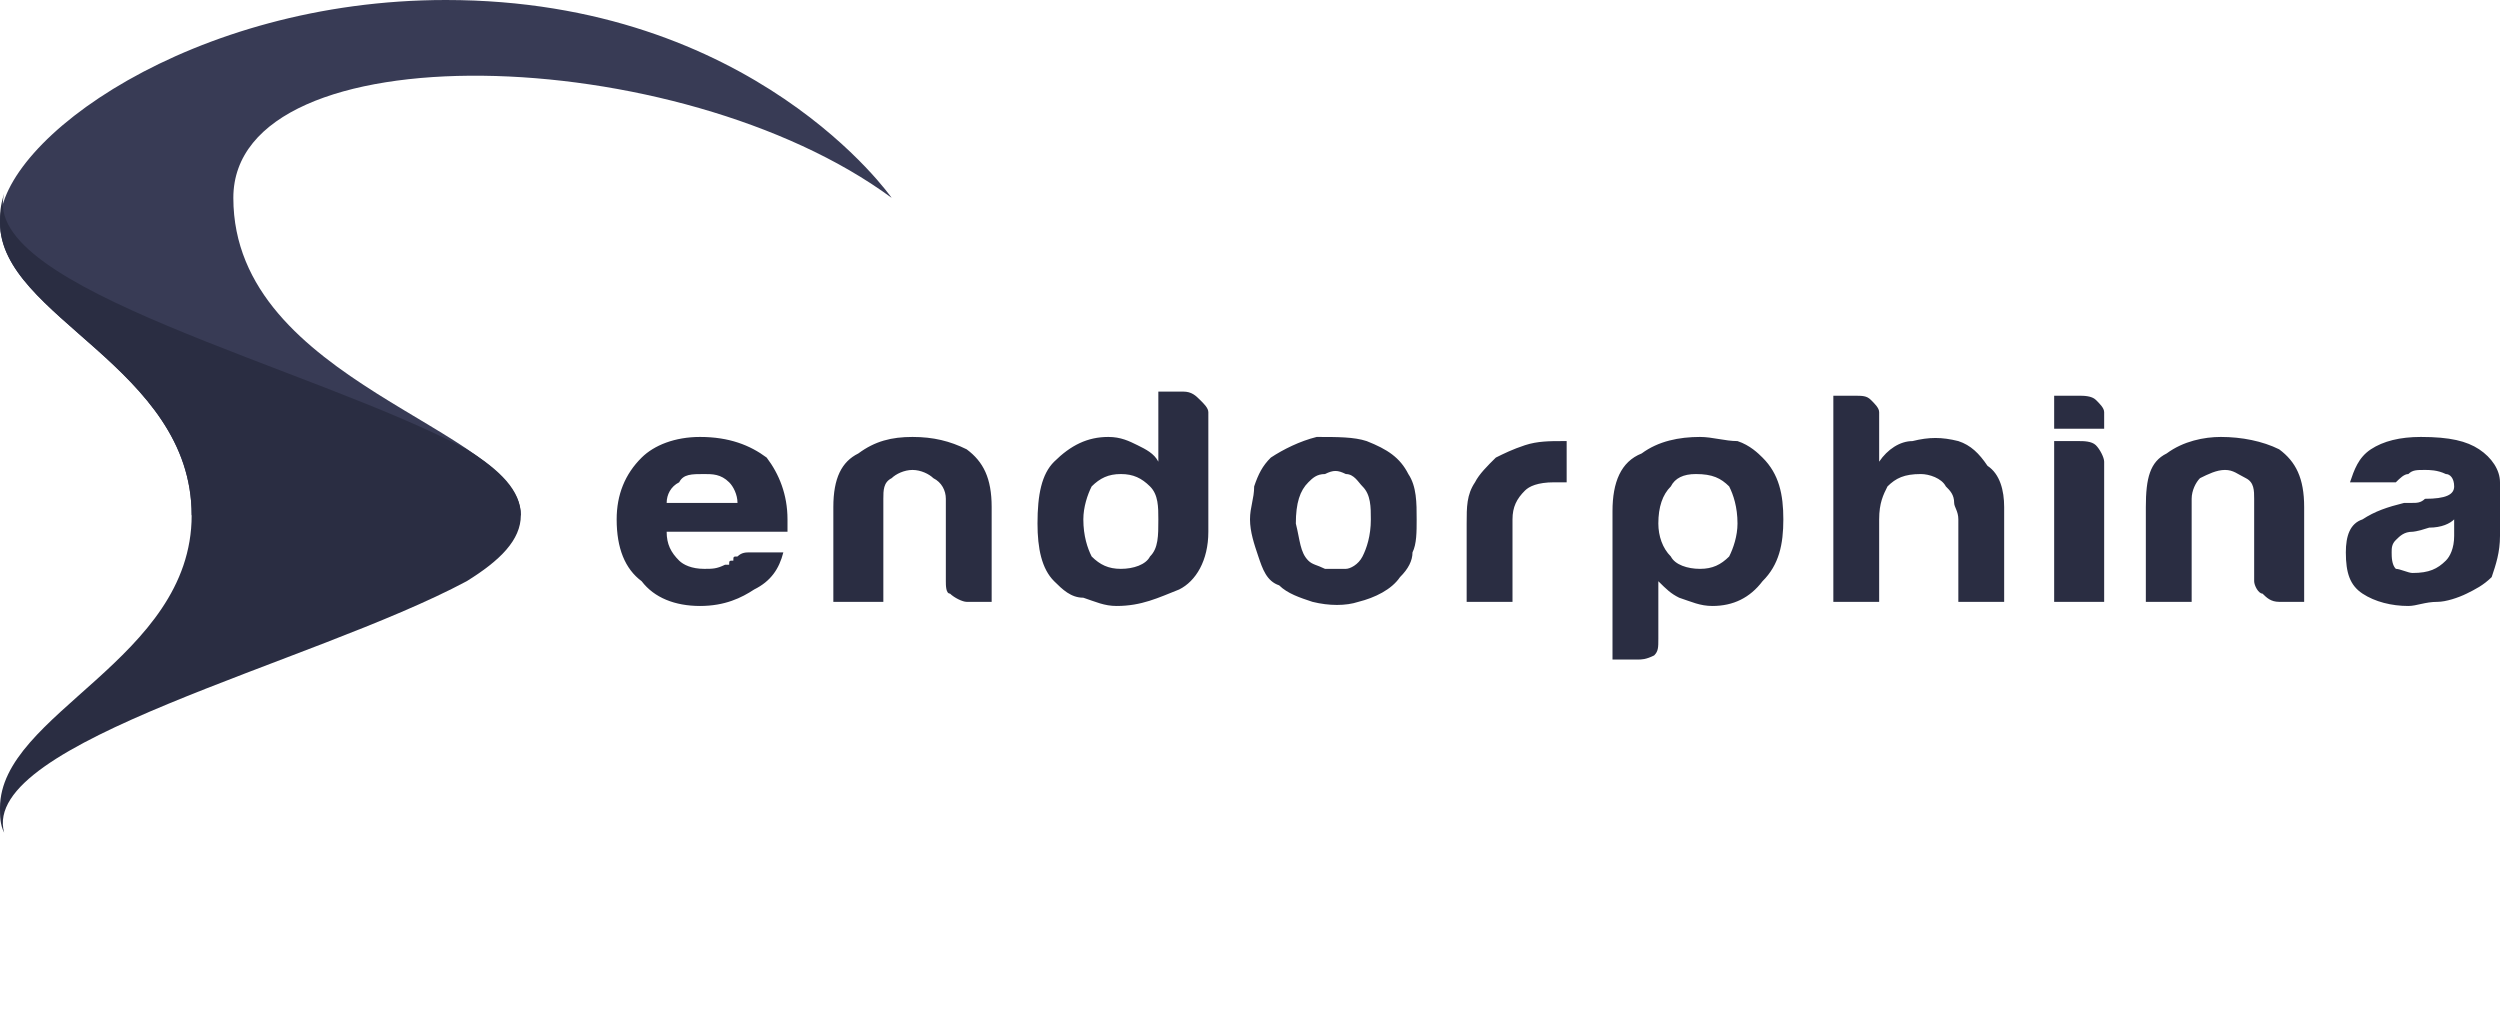 <svg width="131" height="54" viewBox="0 0 131 54" fill="none" xmlns="http://www.w3.org/2000/svg">
<path fill-rule="evenodd" clip-rule="evenodd" d="M46.723 10.368C46.723 10.368 39.518 0 23.362 0C10.043 0 0 7.344 0 11.664C0 16.632 10.043 19.224 10.043 27H27.292C27.292 22.464 12.227 20.088 12.227 10.368C12.227 1.512 35.588 2.16 46.723 10.368Z" fill="#383B55"/>
<path fill-rule="evenodd" clip-rule="evenodd" d="M0.218 10.152C0 10.8 0 11.232 0 11.664C0 16.632 10.043 19.224 10.043 27C10.043 34.56 0 37.368 0 42.336C0 42.768 0 43.2 0.218 43.632C-1.092 38.88 16.375 34.776 24.453 30.456C26.2 29.376 27.292 28.296 27.292 27C27.292 25.704 26.2 24.624 24.453 23.544C16.375 19.224 -1.092 15.12 0.218 10.152Z" fill="#2A2D42"/>
<path d="M39.3 28.945H41.047C40.828 29.808 40.392 30.456 39.518 30.889C38.863 31.32 37.99 31.753 36.68 31.753C35.37 31.753 34.278 31.32 33.623 30.456C32.75 29.808 32.313 28.729 32.313 27.216C32.313 25.921 32.75 24.84 33.623 23.977C34.278 23.328 35.37 22.896 36.68 22.896C38.208 22.896 39.3 23.328 40.173 23.977C40.828 24.84 41.265 25.921 41.265 27.216C41.265 27.433 41.265 27.433 41.265 27.433C41.265 27.648 41.265 27.648 41.265 27.648C41.265 27.864 41.265 27.864 41.265 27.864H34.933C34.933 28.512 35.152 28.945 35.588 29.377C35.807 29.593 36.243 29.808 36.898 29.808C37.335 29.808 37.553 29.808 37.99 29.593C37.99 29.593 37.99 29.593 38.208 29.593C38.208 29.377 38.208 29.377 38.427 29.377C38.427 29.16 38.427 29.16 38.645 29.16C38.863 28.945 39.082 28.945 39.3 28.945ZM34.933 26.352H38.645C38.645 25.921 38.427 25.488 38.208 25.273C37.772 24.84 37.335 24.84 36.898 24.84C36.243 24.84 35.807 24.84 35.588 25.273C35.152 25.488 34.933 25.921 34.933 26.352ZM51.963 31.537H50.653C50.435 31.537 49.998 31.32 49.78 31.105C49.562 31.105 49.562 30.672 49.562 30.456V26.137C49.562 25.704 49.343 25.273 48.907 25.056C48.688 24.84 48.252 24.625 47.815 24.625C47.378 24.625 46.942 24.84 46.723 25.056C46.287 25.273 46.287 25.704 46.287 26.137V31.537H43.667V26.569C43.667 25.056 44.103 24.192 44.977 23.761C45.85 23.113 46.723 22.896 47.815 22.896C48.907 22.896 49.78 23.113 50.653 23.544C51.527 24.192 51.963 25.056 51.963 26.569V31.537ZM60.697 20.52H62.007C62.443 20.52 62.662 20.736 62.88 20.953C63.098 21.169 63.317 21.384 63.317 21.601V27.864C63.317 29.377 62.662 30.456 61.788 30.889C60.697 31.32 59.823 31.753 58.513 31.753C57.858 31.753 57.422 31.537 56.767 31.32C56.112 31.32 55.675 30.889 55.238 30.456C54.583 29.808 54.365 28.729 54.365 27.433C54.365 25.921 54.583 24.84 55.238 24.192C56.112 23.328 56.985 22.896 58.077 22.896C58.732 22.896 59.168 23.113 59.605 23.328C60.042 23.544 60.478 23.761 60.697 24.192V20.52ZM56.767 27.216C56.767 28.081 56.985 28.729 57.203 29.16C57.64 29.593 58.077 29.808 58.732 29.808C59.387 29.808 60.042 29.593 60.26 29.16C60.697 28.729 60.697 28.081 60.697 27.216C60.697 26.569 60.697 25.921 60.26 25.488C59.823 25.056 59.387 24.84 58.732 24.84C58.077 24.84 57.64 25.056 57.203 25.488C56.985 25.921 56.767 26.569 56.767 27.216ZM67.028 30.672C66.373 30.456 66.155 29.808 65.937 29.16C65.718 28.512 65.5 27.864 65.5 27.216C65.5 26.569 65.718 26.137 65.718 25.488C65.937 24.84 66.155 24.409 66.592 23.977C67.247 23.544 68.12 23.113 68.993 22.896C70.085 22.896 70.958 22.896 71.613 23.113C72.705 23.544 73.36 23.977 73.797 24.84C74.233 25.488 74.233 26.352 74.233 27.216C74.233 27.864 74.233 28.512 74.015 28.945C74.015 29.377 73.797 29.808 73.36 30.241C72.923 30.889 72.05 31.32 71.177 31.537C70.522 31.753 69.648 31.753 68.775 31.537C68.12 31.32 67.465 31.105 67.028 30.672ZM68.557 25.273C68.12 25.704 67.902 26.352 67.902 27.433C68.12 28.297 68.12 28.945 68.557 29.377C68.775 29.593 68.993 29.593 69.43 29.808C69.648 29.808 70.085 29.808 70.522 29.808C70.74 29.808 71.177 29.593 71.395 29.16C71.613 28.729 71.832 28.081 71.832 27.216C71.832 26.569 71.832 25.921 71.395 25.488C71.177 25.273 70.958 24.84 70.522 24.84C70.085 24.625 69.867 24.625 69.43 24.84C68.993 24.84 68.775 25.056 68.557 25.273ZM76.853 31.537V27.433C76.853 26.569 76.853 25.921 77.29 25.273C77.508 24.84 77.945 24.409 78.382 23.977C78.818 23.761 79.255 23.544 79.91 23.328C80.565 23.113 81.22 23.113 81.875 23.113C81.875 23.113 81.875 23.113 82.093 23.113V25.273H81.438C80.565 25.273 80.128 25.488 79.91 25.704C79.473 26.137 79.255 26.569 79.255 27.216V31.537H76.853ZM86.897 33.48C86.897 33.913 86.897 34.129 86.678 34.344C86.242 34.56 86.023 34.56 85.805 34.56H84.495V26.785C84.495 25.273 84.932 24.192 86.023 23.761C86.897 23.113 87.988 22.896 89.08 22.896C89.735 22.896 90.39 23.113 91.045 23.113C91.7 23.328 92.137 23.761 92.355 23.977C93.228 24.84 93.447 25.921 93.447 27.216C93.447 28.512 93.228 29.593 92.355 30.456C91.7 31.32 90.827 31.753 89.735 31.753C89.08 31.753 88.643 31.537 87.988 31.32C87.552 31.105 87.333 30.889 86.897 30.456V33.48ZM91.045 27.433C91.045 26.569 90.827 25.921 90.608 25.488C90.172 25.056 89.735 24.84 88.862 24.84C88.207 24.84 87.77 25.056 87.552 25.488C87.115 25.921 86.897 26.569 86.897 27.433C86.897 28.081 87.115 28.729 87.552 29.16C87.77 29.593 88.425 29.808 89.08 29.808C89.735 29.808 90.172 29.593 90.608 29.16C90.827 28.729 91.045 28.081 91.045 27.433ZM101.962 25.488C101.743 25.056 101.088 24.84 100.652 24.84C99.778 24.84 99.342 25.056 98.905 25.488C98.687 25.921 98.468 26.352 98.468 27.216V31.537H96.067V20.736H97.158C97.595 20.736 97.813 20.736 98.032 20.953C98.25 21.169 98.468 21.384 98.468 21.601V24.192C98.905 23.544 99.56 23.113 100.215 23.113C101.088 22.896 101.743 22.896 102.617 23.113C103.272 23.328 103.708 23.761 104.145 24.409C104.8 24.84 105.018 25.704 105.018 26.569V31.537H102.617V27.216C102.617 26.785 102.398 26.569 102.398 26.352C102.398 25.921 102.18 25.704 101.962 25.488ZM107.638 23.113H108.948C109.167 23.113 109.603 23.113 109.822 23.328C110.04 23.544 110.258 23.977 110.258 24.192V31.537H107.638V23.113ZM107.638 20.736H108.948C109.167 20.736 109.603 20.736 109.822 20.953C110.04 21.169 110.258 21.384 110.258 21.601V22.465H107.638V20.736ZM120.738 31.537H119.428C118.992 31.537 118.773 31.32 118.555 31.105C118.337 31.105 118.118 30.672 118.118 30.456V26.137C118.118 25.704 118.118 25.273 117.682 25.056C117.245 24.84 117.027 24.625 116.59 24.625C116.153 24.625 115.717 24.84 115.28 25.056C115.062 25.273 114.843 25.704 114.843 26.137V31.537H112.442V26.569C112.442 25.056 112.66 24.192 113.533 23.761C114.407 23.113 115.498 22.896 116.372 22.896C117.463 22.896 118.555 23.113 119.428 23.544C120.302 24.192 120.738 25.056 120.738 26.569V31.537ZM128.598 27.216C128.38 27.433 127.943 27.648 127.288 27.648C126.633 27.864 126.415 27.864 126.415 27.864C125.978 27.864 125.76 28.081 125.542 28.297C125.323 28.512 125.323 28.729 125.323 28.945C125.323 29.16 125.323 29.593 125.542 29.808C125.76 29.808 126.197 30.024 126.415 30.024C127.288 30.024 127.725 29.808 128.162 29.377C128.38 29.16 128.598 28.729 128.598 28.081V27.216ZM129.253 31.105C128.817 31.32 128.162 31.537 127.725 31.537C127.07 31.537 126.633 31.753 126.197 31.753C125.323 31.753 124.45 31.537 123.795 31.105C123.14 30.672 122.922 30.024 122.922 28.945C122.922 28.081 123.14 27.433 123.795 27.216C124.45 26.785 125.105 26.569 125.978 26.352C126.197 26.352 126.197 26.352 126.415 26.352C126.633 26.352 126.852 26.352 127.07 26.137C128.162 26.137 128.598 25.921 128.598 25.488C128.598 25.056 128.38 24.84 128.162 24.84C127.725 24.625 127.288 24.625 127.07 24.625C126.633 24.625 126.415 24.625 126.197 24.84C125.978 24.84 125.76 25.056 125.542 25.273H123.14C123.358 24.625 123.577 23.977 124.232 23.544C124.887 23.113 125.76 22.896 126.852 22.896C128.38 22.896 129.253 23.113 129.908 23.544C130.563 23.977 131 24.625 131 25.273V28.081C131 28.945 130.782 29.593 130.563 30.241C130.127 30.672 129.69 30.889 129.253 31.105Z" fill="#2A2D42"/>
</svg>
